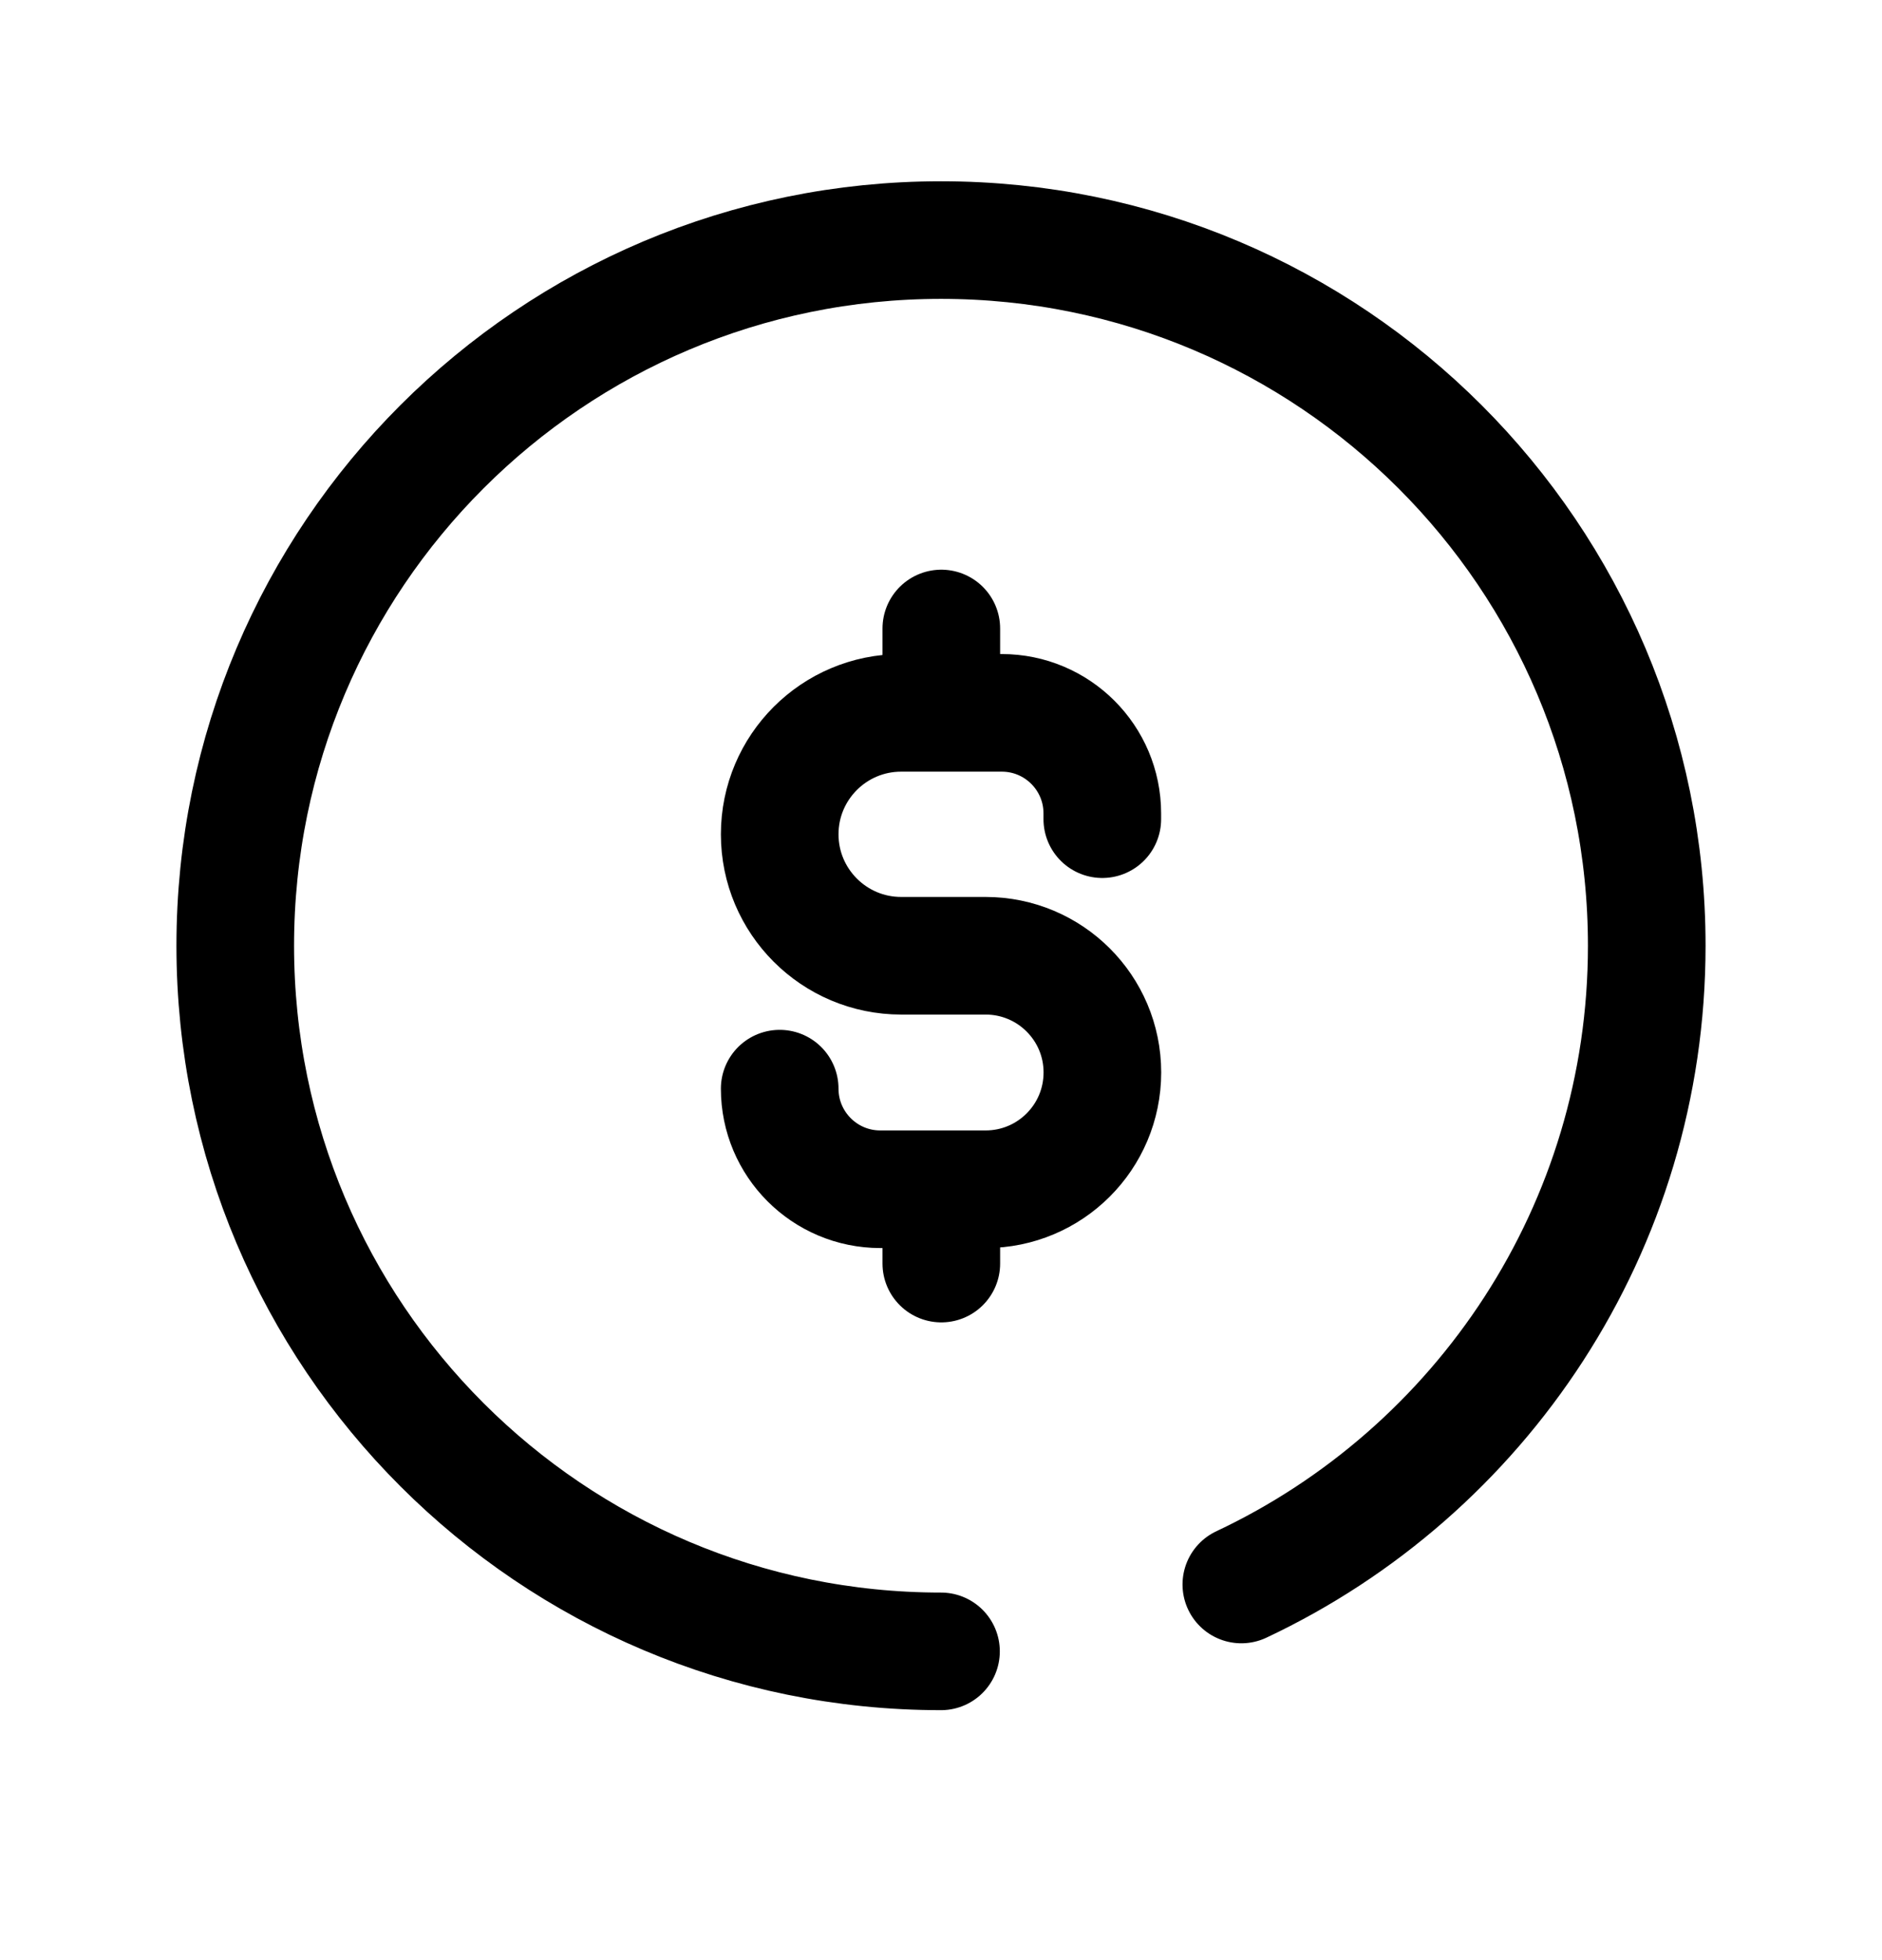 <svg width="24" height="25" viewBox="0 0 24 25" fill="none" xmlns="http://www.w3.org/2000/svg">
<path d="M14.057 10.448V10.374C14.057 9.666 13.483 9.092 12.775 9.092H11.492C10.637 9.092 9.943 9.785 9.943 10.641C9.943 11.496 10.637 12.19 11.492 12.19H12.568C13.391 12.19 14.058 12.856 14.058 13.678C14.058 14.502 13.391 15.168 12.568 15.168H11.226C10.517 15.168 9.943 14.593 9.943 13.885" stroke="black" stroke-width="1.5" stroke-linecap="round" stroke-linejoin="round"/>
<path d="M12.004 16.116V15.171M12.004 9.087V8.016" stroke="black" stroke-width="1.5" stroke-linecap="round" stroke-linejoin="round"/>
<path d="M12 21.062C7.029 21.062 3 17.033 3 12.062C3 7.092 7.029 3.062 12 3.062C16.971 3.062 21 7.092 21 12.062C21 15.664 18.885 18.771 15.83 20.209" stroke="black" stroke-width="1.5" stroke-linecap="round" stroke-linejoin="round"/>
</svg>